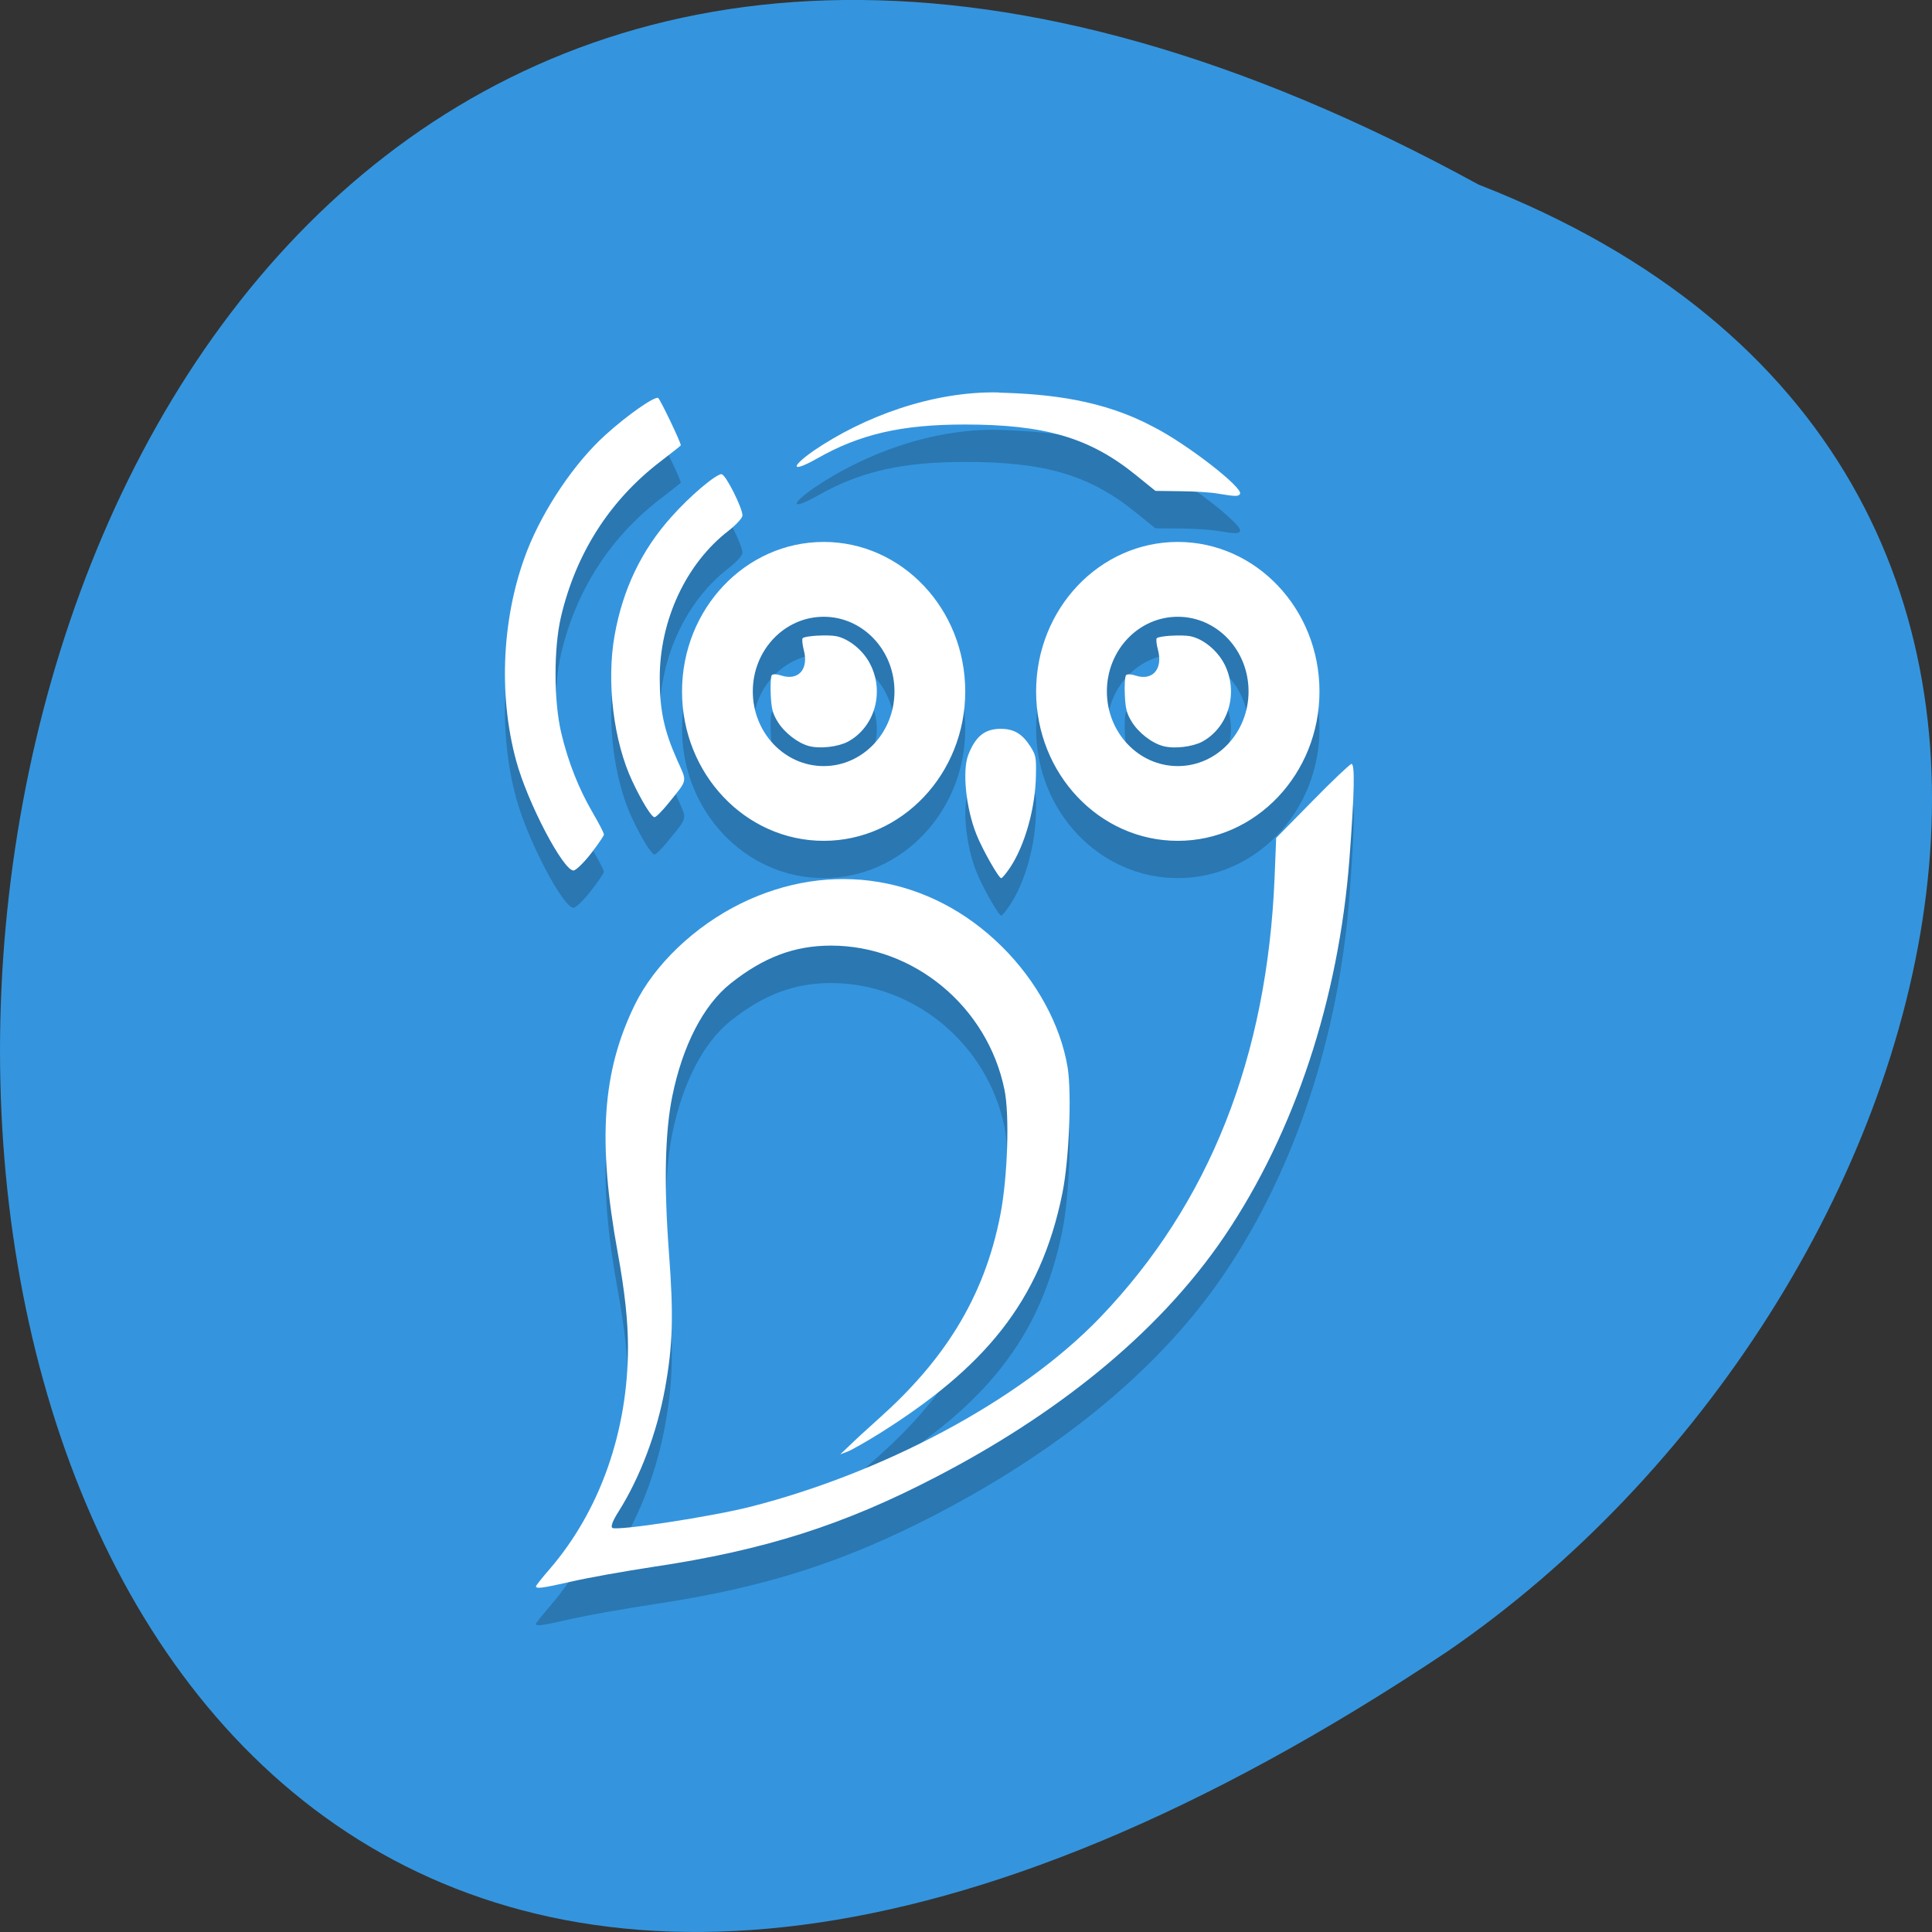 <svg xmlns="http://www.w3.org/2000/svg" viewBox="0 0 48 48"><rect x="0" y="0" width="48" height="48" fill="#333333" stroke="none"/><path d="m 36.734 4.586 c -47.711 -26.12 -49.961 69.29 -0.781 36.449 c 12.652 -8.668 18.828 -29.418 0.781 -36.449" fill="#3495de"/><path d="m 24.816 10.68 c -1.645 -0.039 -3.359 0.598 -4.602 1.449 c -0.605 0.422 -0.543 0.547 0.094 0.188 c 1.059 -0.602 2.098 -0.84 3.656 -0.84 c 1.992 -0.004 3.105 0.324 4.254 1.254 l 0.488 0.395 l 0.621 0.004 c 0.34 0.004 0.758 0.031 0.926 0.059 c 0.449 0.074 0.516 0.074 0.555 0.008 c 0.082 -0.152 -1.332 -1.246 -2.156 -1.664 c -1.25 -0.672 -2.578 -0.816 -3.836 -0.852 m -8.461 0.133 c -0.082 -0.051 -0.766 0.422 -1.309 0.914 c -0.762 0.688 -1.543 1.844 -1.949 2.879 c -0.621 1.594 -0.727 3.555 -0.273 5.219 c 0.277 1.035 1.172 2.738 1.426 2.727 c 0.059 0 0.254 -0.191 0.43 -0.418 c 0.176 -0.227 0.324 -0.441 0.324 -0.477 c 0 -0.035 -0.125 -0.277 -0.277 -0.535 c -0.352 -0.602 -0.613 -1.27 -0.785 -1.992 c -0.184 -0.793 -0.188 -2.09 -0.004 -2.883 c 0.371 -1.574 1.211 -2.887 2.465 -3.852 c 0.281 -0.215 0.512 -0.398 0.512 -0.406 c 0 -0.07 -0.512 -1.141 -0.563 -1.176 m 1.578 1.895 c -0.145 0 -0.789 0.543 -1.246 1.055 c -0.742 0.824 -1.211 1.801 -1.414 2.945 c -0.207 1.156 -0.027 2.645 0.441 3.633 c 0.238 0.504 0.477 0.887 0.551 0.887 c 0.035 0 0.188 -0.152 0.34 -0.34 c 0.496 -0.613 0.473 -0.512 0.223 -1.074 c -0.328 -0.742 -0.434 -1.238 -0.434 -2.031 c -0.004 -1.453 0.66 -2.863 1.715 -3.672 c 0.184 -0.145 0.34 -0.313 0.34 -0.375 c 0.004 -0.184 -0.418 -1.027 -0.516 -1.027 m 2.535 1.684 c -1.945 0 -3.52 1.66 -3.52 3.711 c 0 2.051 1.574 3.711 3.52 3.711 c 1.941 0 3.516 -1.66 3.516 -3.711 c 0 -2.051 -1.574 -3.711 -3.516 -3.711 m 8.797 0 c -1.945 0 -3.52 1.66 -3.52 3.711 c 0 2.051 1.574 3.711 3.52 3.711 c 1.941 0 3.52 -1.66 3.52 -3.711 c 0 -2.051 -1.578 -3.711 -3.52 -3.711 m -8.797 1.855 c 0.969 0 1.758 0.832 1.758 1.855 c 0 1.027 -0.789 1.855 -1.758 1.855 c -0.973 0 -1.762 -0.828 -1.762 -1.855 c 0 -1.023 0.789 -1.855 1.762 -1.855 m 8.797 0 c 0.973 0 1.758 0.832 1.758 1.855 c 0 1.027 -0.785 1.855 -1.758 1.855 c -0.973 0 -1.762 -0.828 -1.762 -1.855 c 0 -1.023 0.789 -1.855 1.762 -1.855 m -8.965 0.473 c -0.176 0.012 -0.332 0.035 -0.355 0.063 c -0.02 0.02 -0.008 0.152 0.027 0.289 c 0.129 0.477 -0.129 0.773 -0.551 0.637 c -0.113 -0.035 -0.215 -0.039 -0.242 -0.012 c -0.027 0.031 -0.039 0.25 -0.027 0.488 c 0.016 0.355 0.051 0.48 0.176 0.68 c 0.168 0.27 0.5 0.523 0.773 0.598 c 0.273 0.074 0.727 0.02 0.969 -0.113 c 0.664 -0.355 0.914 -1.23 0.551 -1.926 c -0.172 -0.34 -0.531 -0.633 -0.844 -0.695 c -0.105 -0.02 -0.301 -0.02 -0.477 -0.008 m 8.797 0 c -0.176 0.012 -0.328 0.035 -0.355 0.063 c -0.02 0.02 -0.008 0.152 0.031 0.289 c 0.125 0.477 -0.133 0.773 -0.551 0.637 c -0.113 -0.035 -0.215 -0.039 -0.242 -0.012 c -0.027 0.031 -0.043 0.25 -0.031 0.488 c 0.016 0.355 0.051 0.48 0.176 0.68 c 0.168 0.27 0.5 0.523 0.777 0.598 c 0.27 0.074 0.723 0.02 0.969 -0.113 c 0.66 -0.355 0.91 -1.23 0.551 -1.926 c -0.176 -0.34 -0.531 -0.633 -0.848 -0.695 c -0.105 -0.02 -0.301 -0.02 -0.473 -0.008 m -4.234 2.313 c -0.395 0 -0.625 0.18 -0.805 0.637 c -0.156 0.391 -0.063 1.324 0.199 1.984 c 0.148 0.375 0.555 1.09 0.617 1.09 c 0.023 0 0.117 -0.113 0.211 -0.254 c 0.379 -0.559 0.645 -1.512 0.652 -2.328 c 0.008 -0.426 -0.004 -0.473 -0.137 -0.688 c -0.199 -0.316 -0.406 -0.441 -0.738 -0.441 m 8.715 0.871 c -0.047 0.012 -0.488 0.43 -0.977 0.926 l -0.895 0.91 l -0.039 0.984 c -0.184 4.465 -1.617 8.094 -4.324 10.922 c -2.047 2.137 -5.508 3.895 -8.668 4.707 c -0.965 0.246 -3.379 0.617 -3.465 0.527 c -0.039 -0.039 0.02 -0.184 0.164 -0.41 c 0.531 -0.848 0.949 -1.957 1.148 -3.051 c 0.195 -1.074 0.215 -1.816 0.098 -3.367 c -0.129 -1.715 -0.098 -3 0.082 -3.891 c 0.258 -1.266 0.777 -2.266 1.449 -2.801 c 0.82 -0.652 1.586 -0.941 2.496 -0.941 c 2.063 0 3.891 1.52 4.309 3.578 c 0.129 0.629 0.078 2.16 -0.098 3.086 c -0.41 2.148 -1.473 3.699 -3.01 5.074 c -0.293 0.262 -0.633 0.57 -0.75 0.688 l -0.223 0.215 l 0.184 -0.07 c 0.102 -0.039 0.465 -0.246 0.805 -0.461 c 2.555 -1.605 3.984 -3.238 4.531 -5.961 c 0.168 -0.836 0.234 -2.484 0.129 -3.125 c -0.172 -1.047 -0.77 -2.145 -1.629 -3 c -1.777 -1.762 -4.258 -2.172 -6.496 -1.066 c -1.145 0.566 -2.141 1.516 -2.629 2.512 c -0.801 1.645 -0.934 3.352 -0.422 6.164 c 0.172 0.945 0.254 1.688 0.254 2.34 c 0 2.09 -0.695 4.063 -1.938 5.508 c -0.191 0.219 -0.348 0.418 -0.348 0.438 c 0 0.066 0.152 0.047 0.891 -0.125 c 0.391 -0.086 1.301 -0.25 2.023 -0.359 c 2.77 -0.414 4.746 -1.047 7.05 -2.246 c 2.848 -1.484 5.453 -3.469 7.152 -5.988 c 1.738 -2.574 2.828 -5.875 3.094 -9.355 c 0.125 -1.648 0.141 -2.387 0.047 -2.363" fill-opacity="0.2"/><path d="m 24.816 9.75 c -1.645 -0.035 -3.359 0.602 -4.602 1.449 c -0.605 0.426 -0.543 0.551 0.094 0.188 c 1.059 -0.602 2.098 -0.84 3.656 -0.84 c 1.992 0 3.105 0.324 4.254 1.254 l 0.488 0.395 l 0.621 0.008 c 0.34 0.004 0.758 0.027 0.926 0.059 c 0.449 0.074 0.516 0.074 0.555 0.008 c 0.082 -0.156 -1.332 -1.25 -2.156 -1.668 c -1.25 -0.668 -2.578 -0.816 -3.836 -0.848 m -8.461 0.133 c -0.082 -0.055 -0.766 0.422 -1.309 0.914 c -0.762 0.684 -1.543 1.84 -1.949 2.879 c -0.621 1.59 -0.727 3.555 -0.273 5.219 c 0.277 1.031 1.172 2.738 1.426 2.727 c 0.059 -0.004 0.254 -0.191 0.43 -0.418 c 0.176 -0.23 0.324 -0.441 0.324 -0.477 c 0 -0.039 -0.125 -0.277 -0.277 -0.539 c -0.352 -0.602 -0.613 -1.266 -0.785 -1.992 c -0.184 -0.789 -0.188 -2.09 -0.004 -2.879 c 0.371 -1.574 1.211 -2.891 2.465 -3.852 c 0.281 -0.215 0.512 -0.398 0.512 -0.406 c 0 -0.074 -0.512 -1.145 -0.563 -1.176 m 1.578 1.891 c -0.145 0 -0.789 0.543 -1.246 1.059 c -0.742 0.824 -1.211 1.801 -1.414 2.945 c -0.207 1.152 -0.027 2.641 0.441 3.629 c 0.238 0.504 0.477 0.891 0.551 0.891 c 0.035 0 0.188 -0.152 0.34 -0.34 c 0.496 -0.617 0.473 -0.516 0.223 -1.078 c -0.328 -0.738 -0.434 -1.238 -0.434 -2.031 c -0.004 -1.449 0.66 -2.863 1.715 -3.672 c 0.184 -0.145 0.34 -0.313 0.34 -0.375 c 0.004 -0.18 -0.418 -1.023 -0.516 -1.023 m 2.535 1.68 c -1.945 0 -3.52 1.664 -3.52 3.715 c 0 2.047 1.574 3.711 3.52 3.711 c 1.941 0 3.516 -1.664 3.516 -3.711 c 0 -2.051 -1.574 -3.715 -3.516 -3.715 m 8.797 0 c -1.945 0 -3.52 1.664 -3.52 3.715 c 0 2.047 1.574 3.711 3.52 3.711 c 1.941 0 3.52 -1.664 3.52 -3.711 c 0 -2.051 -1.578 -3.715 -3.52 -3.715 m -8.797 1.859 c 0.969 0 1.758 0.828 1.758 1.855 c 0 1.023 -0.789 1.855 -1.758 1.855 c -0.973 0 -1.762 -0.832 -1.762 -1.855 c 0 -1.027 0.789 -1.855 1.762 -1.855 m 8.797 0 c 0.973 0 1.758 0.828 1.758 1.855 c 0 1.023 -0.785 1.855 -1.758 1.855 c -0.973 0 -1.762 -0.832 -1.762 -1.855 c 0 -1.027 0.789 -1.855 1.762 -1.855 m -8.965 0.469 c -0.176 0.012 -0.332 0.035 -0.355 0.063 c -0.02 0.023 -0.008 0.152 0.027 0.293 c 0.129 0.473 -0.129 0.77 -0.551 0.637 c -0.113 -0.039 -0.215 -0.043 -0.242 -0.012 c -0.027 0.027 -0.039 0.25 -0.027 0.488 c 0.016 0.352 0.051 0.477 0.176 0.676 c 0.168 0.27 0.5 0.527 0.773 0.598 c 0.273 0.074 0.727 0.02 0.969 -0.109 c 0.664 -0.359 0.914 -1.23 0.551 -1.93 c -0.172 -0.34 -0.531 -0.629 -0.844 -0.691 c -0.105 -0.02 -0.301 -0.023 -0.477 -0.012 m 8.797 0 c -0.176 0.012 -0.328 0.035 -0.355 0.063 c -0.02 0.023 -0.008 0.152 0.031 0.293 c 0.125 0.473 -0.133 0.77 -0.551 0.637 c -0.113 -0.039 -0.215 -0.043 -0.242 -0.012 c -0.027 0.027 -0.043 0.25 -0.031 0.488 c 0.016 0.352 0.051 0.477 0.176 0.676 c 0.168 0.27 0.5 0.527 0.777 0.598 c 0.27 0.074 0.723 0.02 0.969 -0.109 c 0.66 -0.359 0.91 -1.23 0.551 -1.93 c -0.176 -0.34 -0.531 -0.629 -0.848 -0.691 c -0.105 -0.02 -0.301 -0.023 -0.473 -0.012 m -4.234 2.313 c -0.395 0 -0.625 0.184 -0.805 0.641 c -0.156 0.391 -0.063 1.324 0.199 1.98 c 0.148 0.375 0.555 1.09 0.617 1.09 c 0.023 0 0.117 -0.113 0.211 -0.25 c 0.379 -0.559 0.645 -1.516 0.652 -2.332 c 0.008 -0.426 -0.004 -0.473 -0.137 -0.688 c -0.199 -0.313 -0.406 -0.441 -0.738 -0.441 m 8.715 0.871 c -0.047 0.012 -0.488 0.43 -0.977 0.93 l -0.895 0.91 l -0.039 0.98 c -0.184 4.469 -1.617 8.094 -4.324 10.922 c -2.047 2.137 -5.508 3.898 -8.668 4.707 c -0.965 0.25 -3.379 0.617 -3.465 0.531 c -0.039 -0.043 0.02 -0.188 0.164 -0.414 c 0.531 -0.844 0.949 -1.953 1.148 -3.047 c 0.195 -1.078 0.215 -1.816 0.098 -3.371 c -0.129 -1.711 -0.098 -3 0.082 -3.887 c 0.258 -1.27 0.777 -2.27 1.449 -2.805 c 0.82 -0.652 1.586 -0.941 2.496 -0.941 c 2.063 0 3.891 1.523 4.309 3.582 c 0.129 0.629 0.078 2.156 -0.098 3.082 c -0.41 2.152 -1.473 3.699 -3.01 5.074 c -0.293 0.262 -0.633 0.574 -0.75 0.691 l -0.223 0.211 l 0.184 -0.07 c 0.102 -0.039 0.465 -0.246 0.805 -0.457 c 2.555 -1.609 3.984 -3.238 4.531 -5.965 c 0.168 -0.832 0.234 -2.484 0.129 -3.125 c -0.172 -1.047 -0.77 -2.145 -1.629 -2.996 c -1.777 -1.762 -4.258 -2.172 -6.496 -1.07 c -1.145 0.566 -2.141 1.516 -2.629 2.516 c -0.801 1.641 -0.934 3.352 -0.422 6.16 c 0.172 0.945 0.254 1.688 0.254 2.34 c 0 2.09 -0.695 4.063 -1.938 5.508 c -0.191 0.219 -0.348 0.418 -0.348 0.438 c 0 0.066 0.152 0.047 0.891 -0.121 c 0.391 -0.09 1.301 -0.254 2.023 -0.363 c 2.77 -0.414 4.746 -1.043 7.05 -2.246 c 2.848 -1.48 5.453 -3.469 7.152 -5.984 c 1.738 -2.578 2.828 -5.879 3.094 -9.355 c 0.125 -1.652 0.141 -2.387 0.047 -2.363" fill="#fff"/></svg>